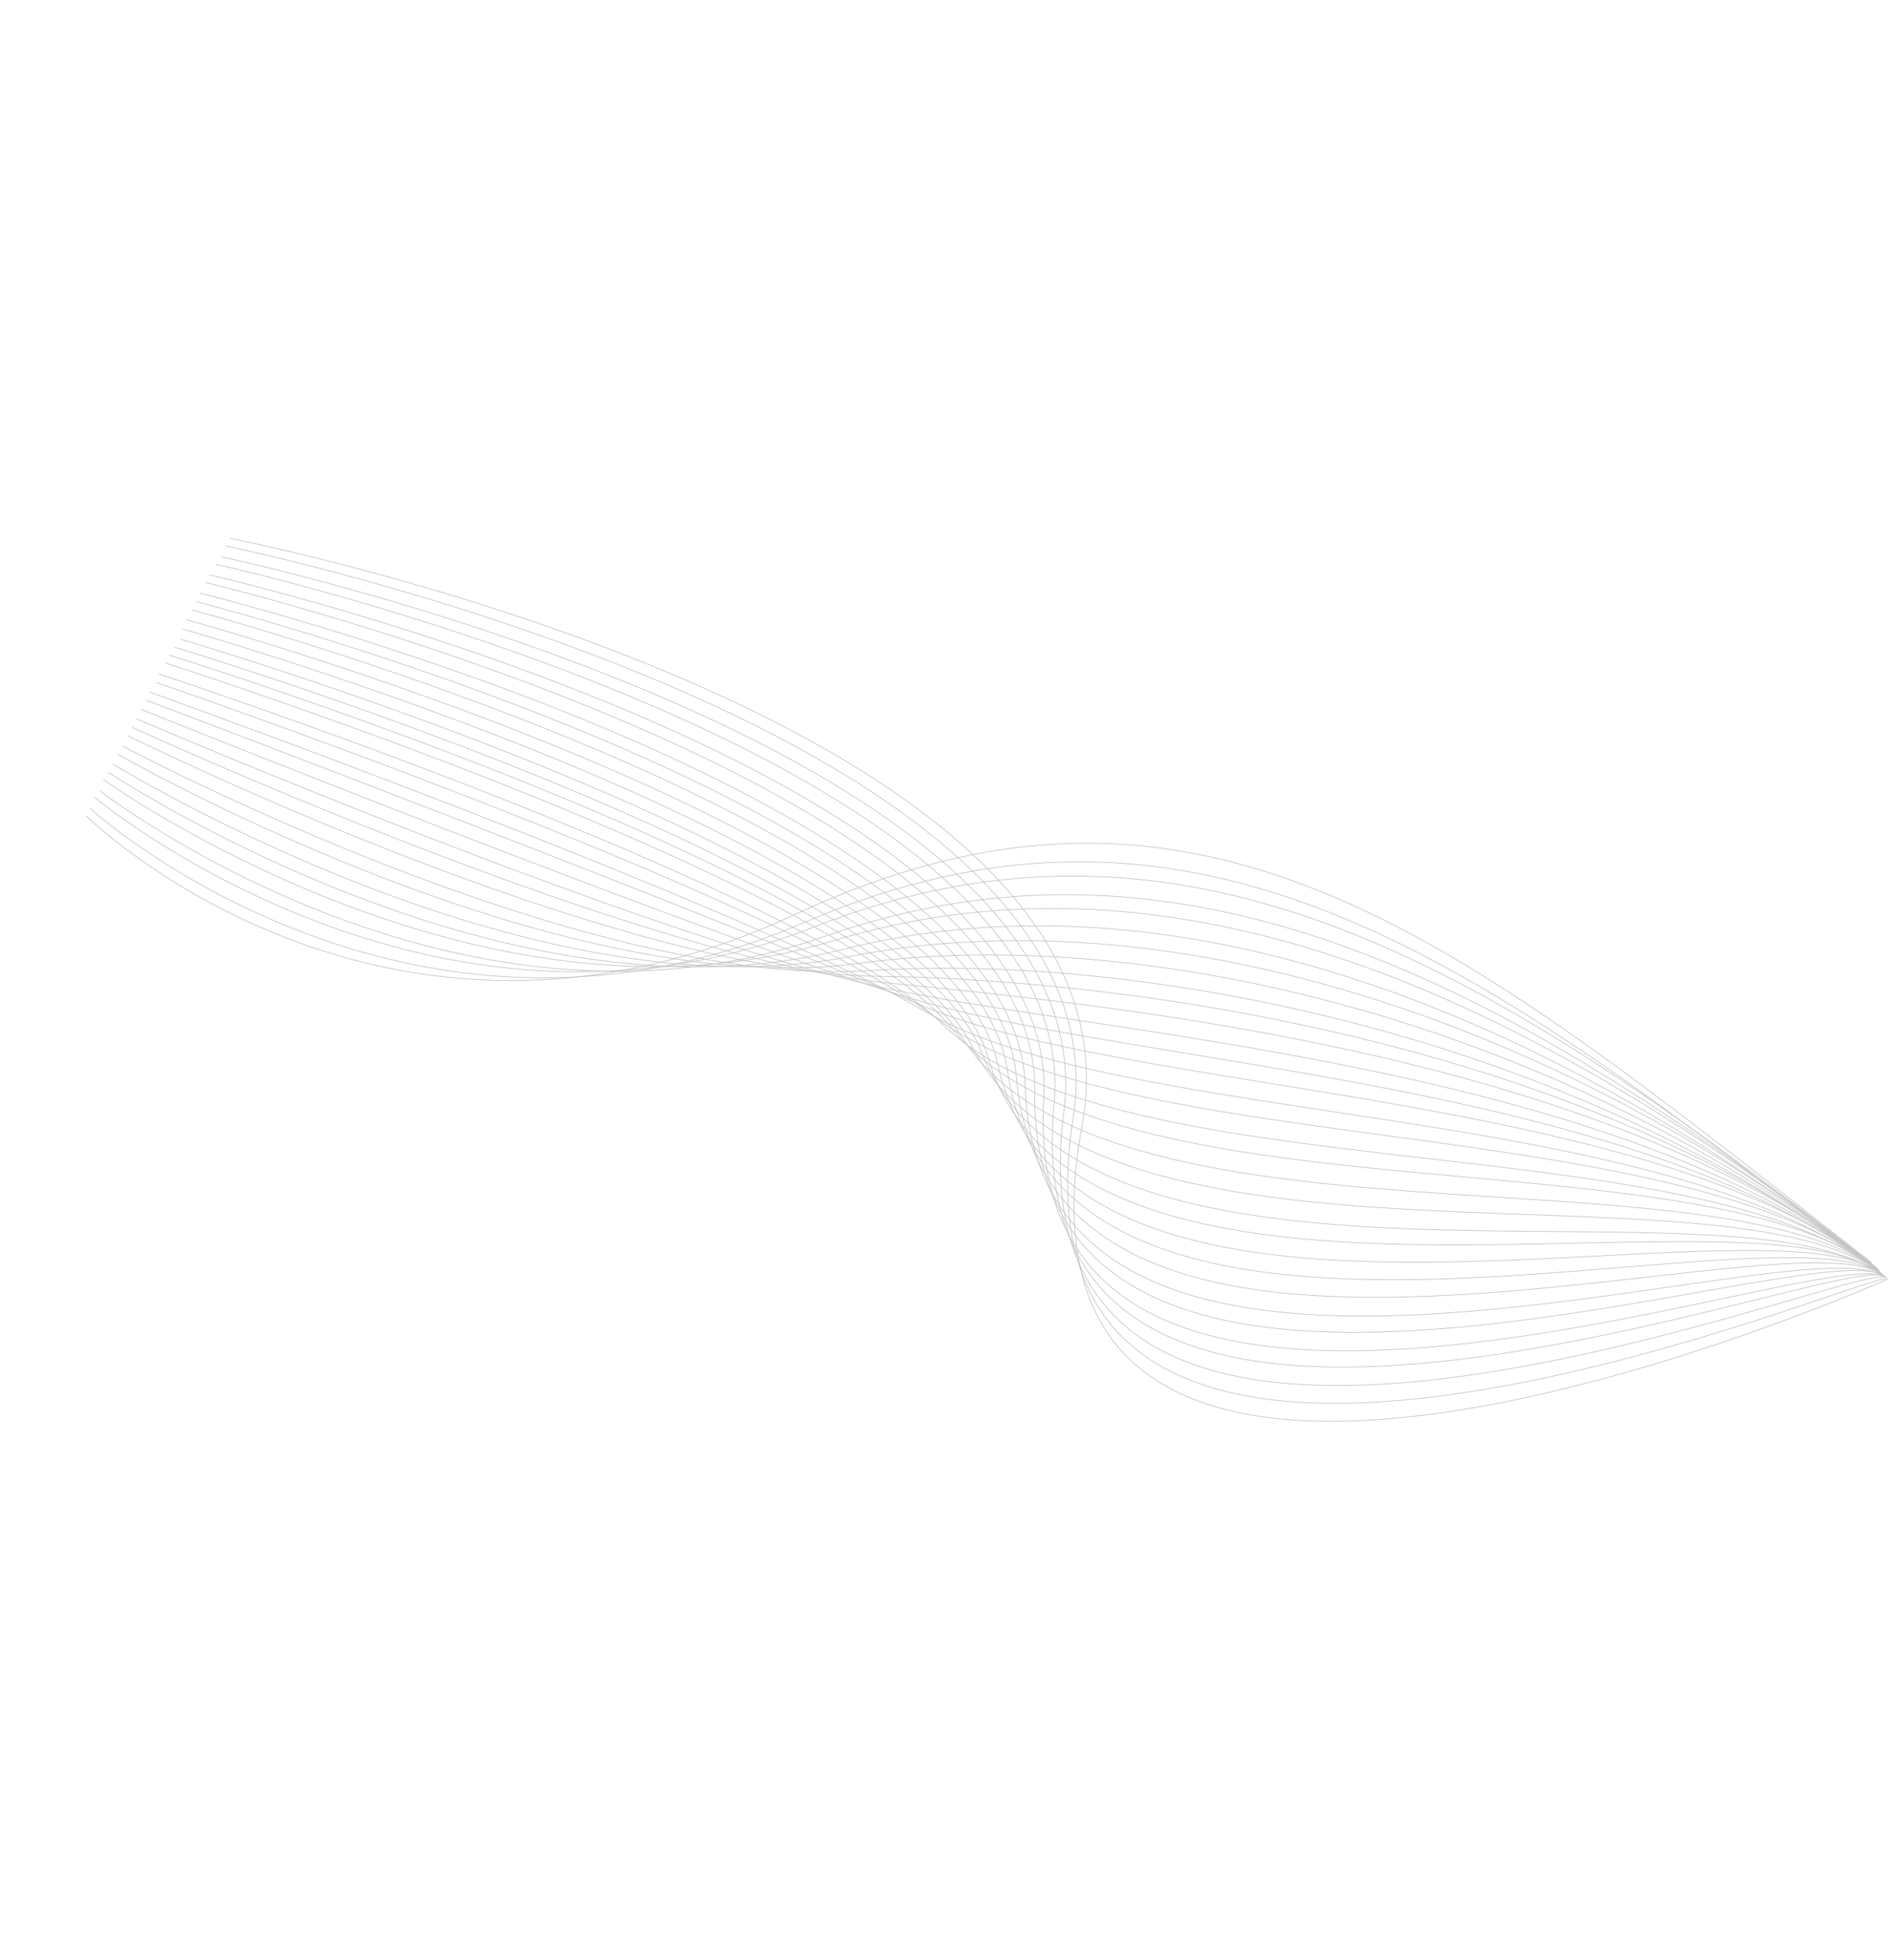 <?xml version="1.0" encoding="UTF-8"?>
<svg width="2332px" height="2420px" viewBox="0 0 2332 2420" version="1.1" xmlns="http://www.w3.org/2000/svg" xmlns:xlink="http://www.w3.org/1999/xlink">
    <title>Group 65</title>
    <g id="Page-1" stroke="none" stroke-width="1" fill="none" fill-rule="evenodd" opacity="0.505">
        <g id="Moo-Card-Front" transform="translate(441, 935)" stroke="#8B8B8B" stroke-width="0.903">
            <g id="Business-Card-Template" transform="translate(725.5, 275) scale(1, -1) translate(-725.5, -275) translate(-440, -934)">
                <g id="Group-65" transform="translate(1165.5, 1209) rotate(-58) translate(-1165.5, -1209) translate(235, 417)">
                    <path d="M0.307,332.601 C0.307,332.601 795.884,1184.762 1171.509,841.27 C1691.07,366.155 1860.307,1583.601 1860.307,1583.601" id="Stroke-1"></path>
                    <path d="M5.533,323.172 C5.533,323.172 793.426,1152.231 1158.021,836.69 C1665.275,397.683 1840.541,1576.24 1859.533,1583.172" id="Stroke-3"></path>
                    <path d="M14.032,311.449 C14.032,311.449 792.486,1119.517 1145.33,831.038 C1639.156,427.295 1820.103,1569.567 1858.032,1583.449" id="Stroke-5"></path>
                    <path d="M18.304,300.937 C18.304,300.937 788.928,1086.879 1130.88,825.782 C1612.295,458.197 1799.373,1562.124 1856.304,1582.937" id="Stroke-7"></path>
                    <path d="M25.356,287.411 C25.356,287.411 787.61,1052.61 1118.592,818.33 C1587.225,486.618 1780.439,1553.627 1856.356,1581.411" id="Stroke-9"></path>
                    <path d="M30.158,277.747 C30.158,277.747 784.294,1021.198 1104.64,813.923 C1560.585,518.91 1760.198,1547.031 1855.158,1581.747" id="Stroke-11"></path>
                    <path d="M37.74,265.07 C37.74,265.07 783.123,988.109 1092.866,807.323 C1535.639,548.894 1741.773,1539.364 1855.74,1581.07" id="Stroke-13"></path>
                    <path d="M44.732,256.065 C44.732,256.065 780.254,957.276 1079.354,803.162 C1508.159,582.216 1720.901,1532.463 1853.732,1581.065" id="Stroke-15"></path>
                    <path d="M50.382,245.871 C50.382,245.871 776.876,926.054 1066.222,798.221 C1481.328,614.829 1701.471,1525.347 1853.382,1580.871" id="Stroke-17"></path>
                    <path d="M56.692,233.488 C56.692,233.488 773.246,894.338 1053.171,792.335 C1453.74,646.37 1681.769,1518.909 1852.692,1581.488" id="Stroke-19"></path>
                    <path d="M64.236,223.682 C64.236,223.682 769.034,862.418 1039.715,786.537 C1424.326,678.717 1660.616,1509.328 1850.236,1578.682" id="Stroke-21"></path>
                    <path d="M73.361,214.631 C73.361,214.631 767.614,833.217 1030.575,783.154 C1399.37,712.942 1645.521,1504.315 1854.361,1580.631" id="Stroke-23"></path>
                    <path d="M77.68,203.036 C77.68,203.036 759.354,801.277 1015.003,777.228 C1366.288,744.181 1622.953,1496.752 1850.68,1580.036" id="Stroke-25"></path>
                    <path d="M82.906,192.608 C82.906,192.608 751.892,770.033 1001.39,772.467 C1334.496,775.717 1603.03,1490.35 1849.906,1580.608" id="Stroke-27"></path>
                    <path d="M88.52,183.285 C88.52,183.285 742.93,738.297 986.612,767.978 C1300.094,806.157 1580.92,1483.19 1846.52,1580.285" id="Stroke-29"></path>
                    <path d="M95.761,169.418 C95.761,169.418 736.255,702.48 974.999,760.618 C1268.897,832.188 1562.992,1475.201 1847.761,1579.418" id="Stroke-31"></path>
                    <path d="M103.282,161.261 C103.282,161.261 728.765,669.51 962.165,757.293 C1236.029,860.293 1542.836,1469.215 1846.282,1580.261" id="Stroke-33"></path>
                    <path d="M108.721,147.842 C108.721,147.842 720.804,630.993 948.731,749.964 C1203.655,883.025 1523.083,1460.733 1845.721,1578.842" id="Stroke-35"></path>
                    <path d="M115.053,139.026 C115.053,139.026 714.036,595.229 935.221,746.399 C1171.972,908.207 1502.591,1455.013 1844.053,1580.026" id="Stroke-37"></path>
                    <path d="M121.022,127.454 C121.022,127.454 708.889,555.954 922.291,740.077 C1142.443,930.022 1483.332,1446.543 1844.022,1578.454" id="Stroke-39"></path>
                    <path d="M128.05,116.578 C128.05,116.578 706.14,517.616 910.399,735.296 C1115.235,953.592 1465.105,1440.583 1845.05,1579.578" id="Stroke-41"></path>
                    <path d="M134.088,106.491 C134.088,106.491 702.594,479.56 896.152,730.458 C1086.468,977.151 1443.558,1433.597 1842.088,1579.491" id="Stroke-43"></path>
                    <path d="M140.162,96.532 C140.162,96.532 701.031,441.76 883.288,725.324 C1060.325,1000.77 1424.355,1425.847 1842.162,1578.532" id="Stroke-45"></path>
                    <path d="M147.555,84.195 C147.555,84.195 700.792,402.554 870.863,718.66 C1035.067,1023.862 1404.955,1417.516 1841.555,1577.195" id="Stroke-47"></path>
                    <path d="M152.781,73.766 C152.781,73.766 699.457,365.766 857.122,713.903 C1009.122,1049.533 1384.866,1411.089 1840.781,1577.766" id="Stroke-49"></path>
                    <path d="M159.667,62.149 C159.667,62.149 699.037,328.459 843.793,708.386 C983.592,1075.304 1364.256,1404.356 1838.667,1578.149" id="Stroke-51"></path>
                    <path d="M165.741,52.19 C165.741,52.19 698.863,292.742 830.881,703.248 C958.879,1101.251 1344.992,1396.625 1838.741,1577.19" id="Stroke-53"></path>
                    <path d="M170.166,42.208 C170.166,42.208 696.402,257.591 815.52,698.513 C931.619,1128.267 1322.663,1389.761 1835.166,1577.208" id="Stroke-55"></path>
                    <path d="M179.42,31.121 C179.42,31.121 699.349,221.928 805.759,693.53 C910.104,1155.981 1306.542,1383.544 1838.42,1578.121" id="Stroke-57"></path>
                    <path d="M182.702,21.397 C182.702,21.397 695.302,187.423 788.897,688.194 C881.272,1182.435 1282.419,1375.196 1832.702,1576.397" id="Stroke-59"></path>
                    <path d="M191.131,9.189 C191.131,9.189 696.93,150.919 777.935,681.231 C858.412,1208.087 1264.795,1366.117 1834.131,1574.189" id="Stroke-61"></path>
                    <path d="M196.381,0.327 C196.381,0.327 695.275,118.107 763.788,678.474 C832.303,1238.839 1243.985,1362.113 1832.381,1577.327" id="Stroke-63"></path>
                </g>
            </g>
        </g>
    </g>
</svg>